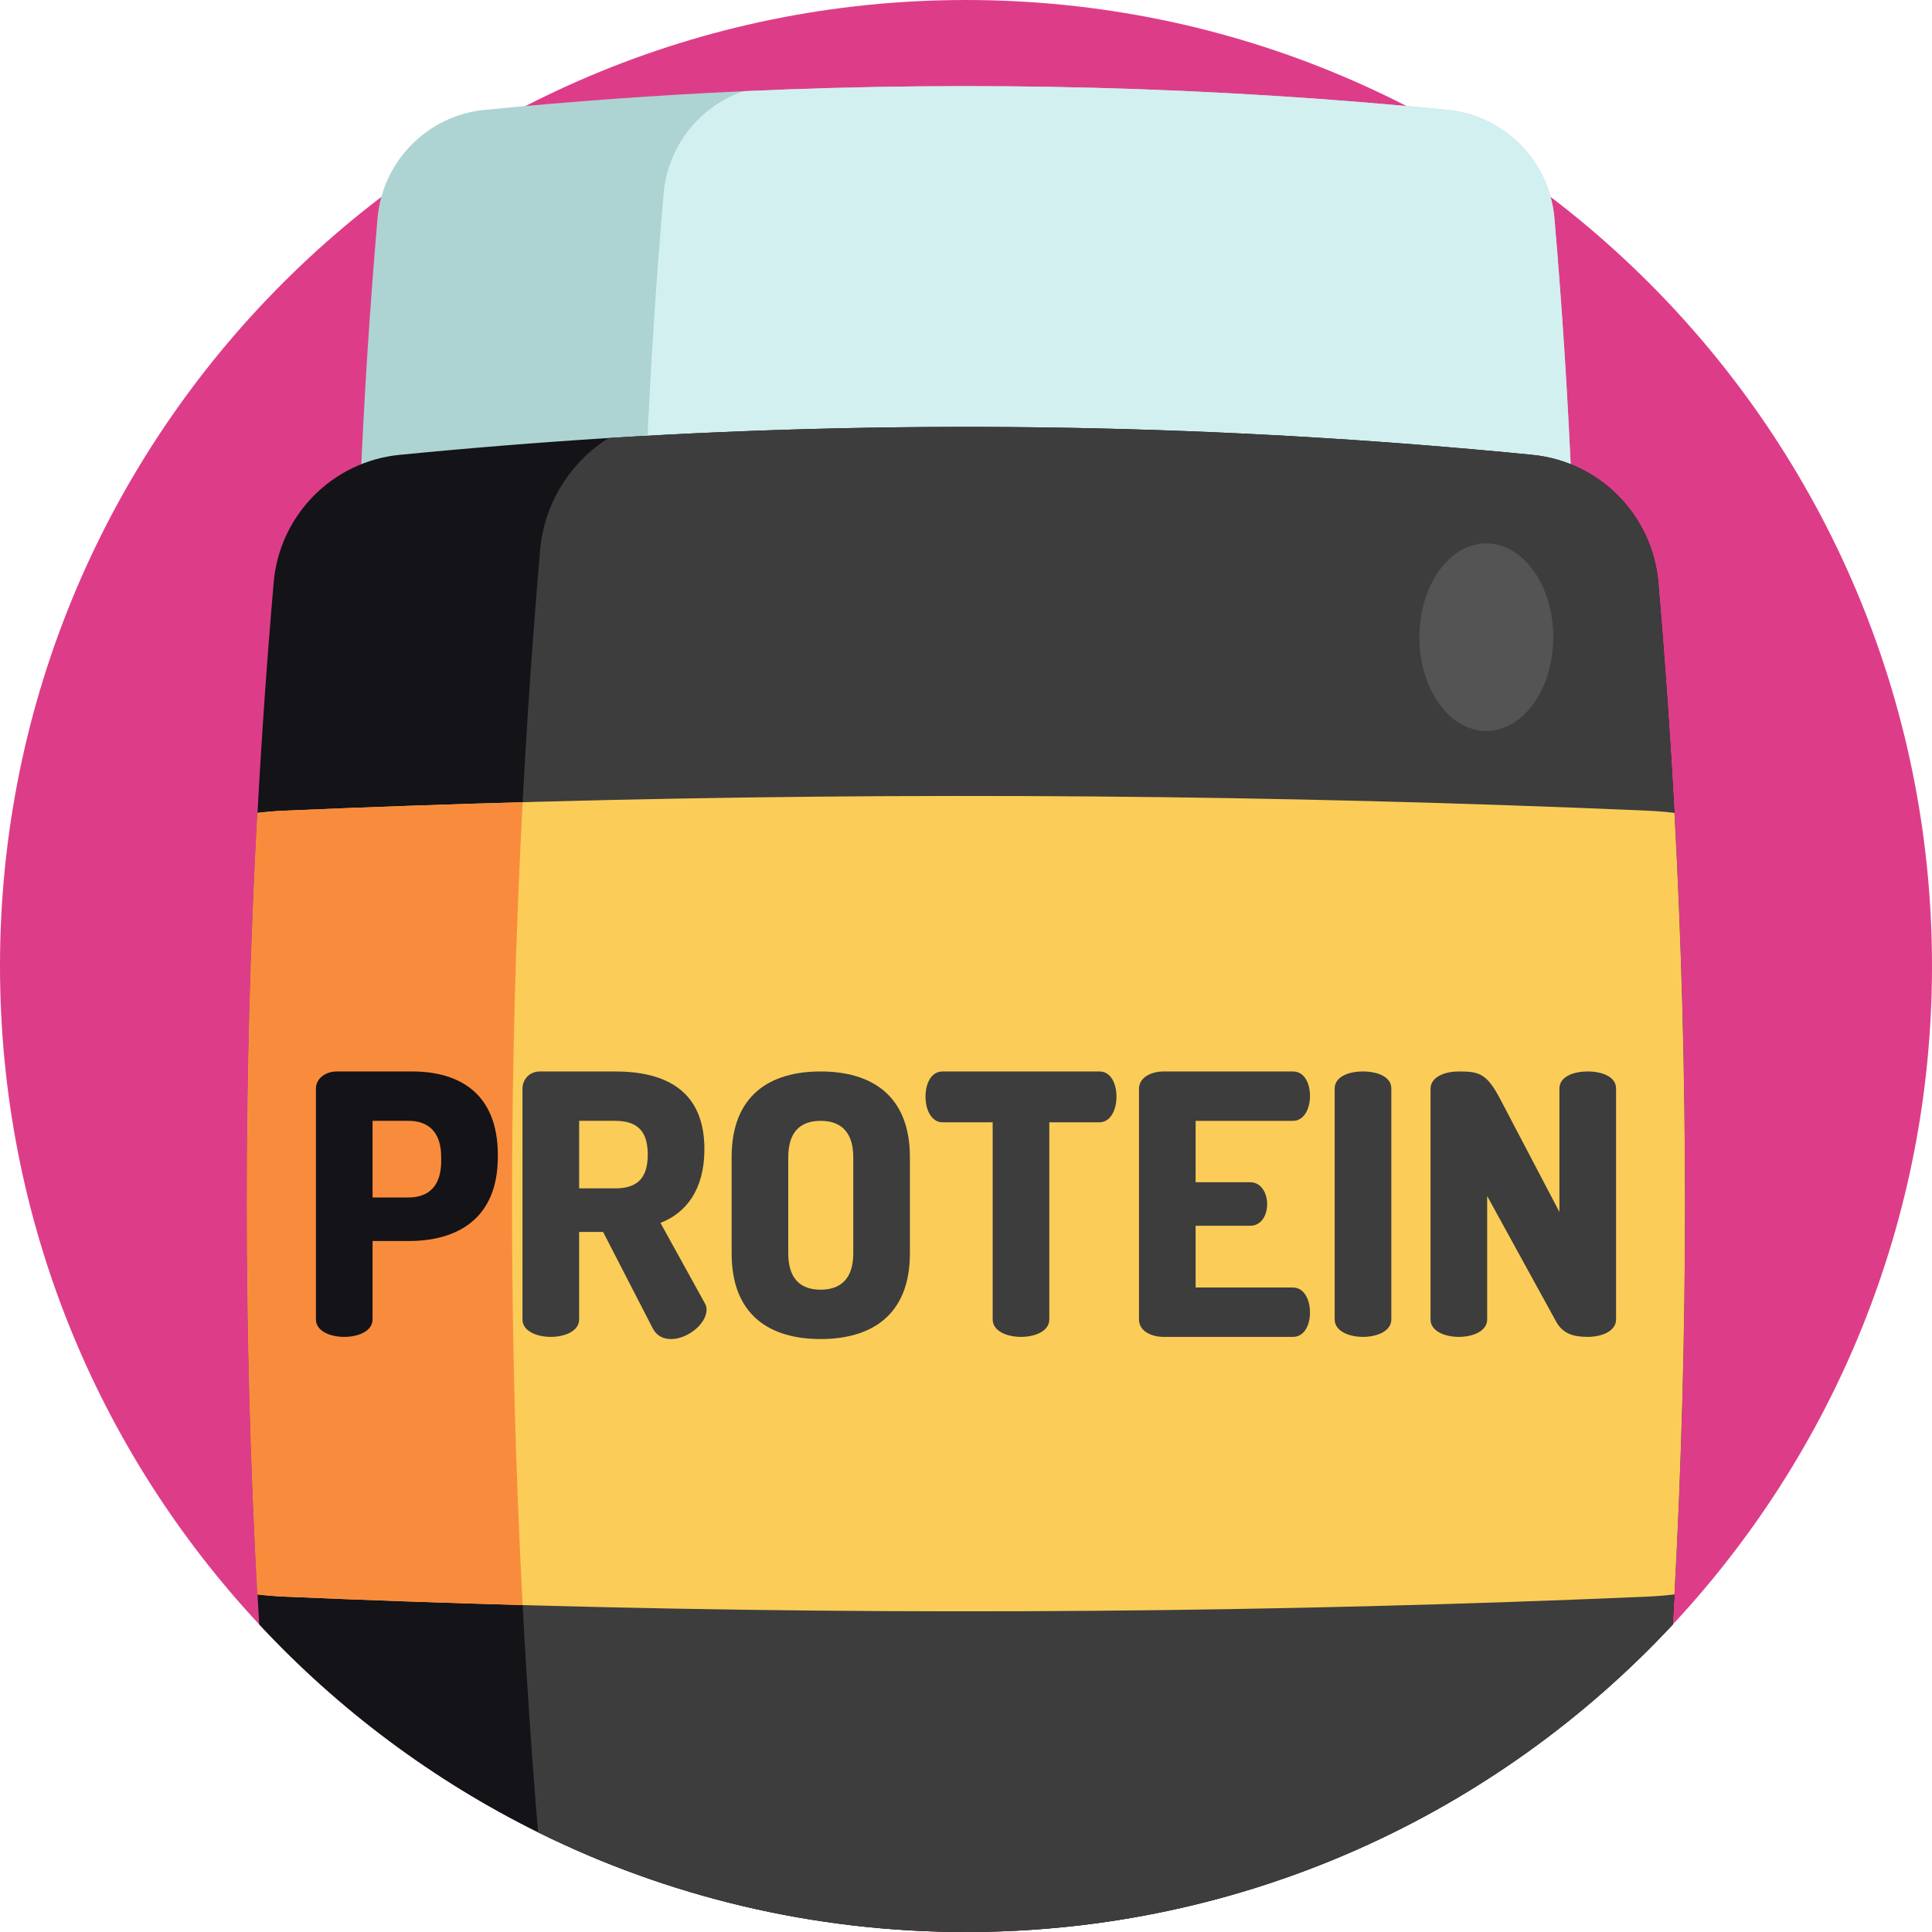 <svg height="512pt" viewBox="0 0 512 512" width="512pt" xmlns="http://www.w3.org/2000/svg"><path d="m512 256c0 67.438-26.082 128.793-68.703 174.52l-.008.012c-46.73 50.121-113.352 81.469-187.289 81.469-40.73 0-79.223-9.508-113.414-26.426-27.898-13.812-52.914-32.547-73.895-55.086-42.621-45.715-68.691-107.062-68.691-174.488 0-141.387 114.613-256 256-256s256 114.613 256 256zm0 0" fill="#dd3d88"/><path d="m411.945 337.715c-1.094 12.648-9.57 23.18-21.145 27.172-2.285.801-4.703 1.332-7.199 1.586-85.074 8.402-170.137 8.402-255.211 0-15.125-1.496-27.043-13.602-28.344-28.758-8.016-93.277-8.016-186.555 0-279.832 1.305-15.156 13.219-27.262 28.344-28.758 22.867-2.254 45.746-3.91 68.613-4.953 62.195-2.84 124.391-1.195 186.598 4.953 15.133 1.496 27.039 13.602 28.344 28.758 8.012 93.277 8.012 186.555 0 279.832zm0 0" fill="#add4d3"/><path d="m411.945 337.715c-1.094 12.648-9.57 23.18-21.145 27.172-62.195 2.836-124.398 1.191-186.594-4.957-15.137-1.492-27.051-13.598-28.344-28.742-8.016-93.281-8.016-186.566 0-279.844 1.082-12.648 9.559-23.172 21.141-27.172 62.195-2.84 124.391-1.195 186.598 4.953 15.133 1.496 27.039 13.602 28.344 28.758 8.012 93.277 8.012 186.555 0 279.832zm0 0" fill="#d3f0f0"/><path d="m443.746 422.535c-.145 2.664-.293 5.328-.449 7.984l-.008.012c-46.73 50.121-113.352 81.469-187.289 81.469-40.73 0-79.223-9.508-113.414-26.426-27.898-13.812-52.914-32.547-73.895-55.086-.156-2.645-.305-5.297-.449-7.953-3.73-69.035-3.73-138.07 0-207.109 1.098-20.363 2.527-40.707 4.285-61.062 1.535-17.816 15.547-32.059 33.34-33.824 18.477-1.816 36.949-3.301 55.422-4.461 81.609-5.078 163.215-3.594 244.832 4.461 17.805 1.766 31.816 16.008 33.344 33.824 1.754 20.355 3.164 40.699 4.281 61.062 3.73 69.039 3.73 138.074 0 207.109zm0 0" fill="#141318"/><path d="m443.289 430.531c-46.73 50.121-113.352 81.469-187.289 81.469-40.73 0-79.223-9.508-113.414-26.426-9.371-113.234-9.184-226.48.543-339.719 1.078-12.547 8.047-23.414 18.16-29.777 81.609-5.078 163.215-3.594 244.832 4.461 17.805 1.766 31.816 16.008 33.344 33.824 7.91 92.066 9.184 184.109 3.824 276.168zm0 0" fill="#3d3d3d"/><path d="m443.746 422.539c-2.379.285-4.828.484-7.348.594-98.082 4.223-196.148 5.004-294.23 2.332-22.184-.594-44.383-1.375-66.578-2.332-2.52-.109-4.969-.309-7.348-.594-3.727-69.043-3.727-138.074 0-207.117 2.379-.285 4.828-.48 7.348-.594 22.199-.957 44.406-1.734 66.59-2.34 98.078-2.672 196.137-1.895 294.219 2.34 2.52.113 4.969.309 7.348.594 3.727 69.043 3.727 138.074 0 207.117zm0 0" fill="#fbcd58"/><path d="m138.508 212.598c-3.754 70.922-3.754 141.844 0 212.754-20.965-.57-41.941-1.32-62.918-2.219-2.52-.109-4.969-.309-7.348-.594-3.727-69.043-3.727-138.074 0-207.117 2.379-.285 4.828-.48 7.348-.594 20.977-.902 41.953-1.648 62.918-2.23zm0 0" fill="#f98c3c"/><path d="m444.305 411.559c.332-6.852.629-13.715.883-20.566-.254 6.863-.551 13.715-.883 20.566zm0 0" fill="#f98c3c"/><path d="m83.723 288.473c0-2.406 2.211-4.523 5.582-4.523h19.918c12.699 0 22.707 5.969 22.707 22.133v.48c0 16.164-10.391 22.324-23.672 22.324h-9.523v20.781c0 3.082-3.754 4.621-7.508 4.621-3.75 0-7.504-1.539-7.504-4.621zm15.012 8.562v20.305h9.523c5.391 0 8.66-3.082 8.66-9.625v-1.059c0-6.543-3.27-9.621-8.66-9.621zm0 0" fill="#141318"/><g fill="#3d3d3d"><path d="m138.469 288.473c0-2.406 1.828-4.523 4.617-4.523h19.918c13.184 0 23.672 4.91 23.672 20.594 0 10.777-4.91 16.934-11.645 19.531l11.738 21.266c.387.578.48 1.25.48 1.73 0 3.754-5.004 7.797-9.43 7.797-1.922 0-3.75-.77-4.809-2.789l-13.184-25.598h-6.352v23.191c0 3.078-3.75 4.617-7.504 4.617s-7.508-1.539-7.508-4.617v-61.199zm15.012 8.562v17.898h9.523c5.391 0 8.66-2.215 8.66-8.949s-3.27-8.949-8.66-8.949zm0 0"/><path d="m193.891 332.156v-25.496c0-16.551 10.297-22.711 23.574-22.711s23.668 6.16 23.668 22.711v25.496c0 16.551-10.391 22.707-23.668 22.707s-23.574-6.156-23.574-22.707zm32.234-25.496c0-6.641-3.273-9.625-8.66-9.625-5.391 0-8.566 2.984-8.566 9.625v25.496c0 6.641 3.176 9.625 8.566 9.625 5.387 0 8.66-2.984 8.66-9.625zm0 0"/><path d="m291.359 283.949c3.176 0 4.52 3.465 4.52 6.641 0 3.656-1.633 6.832-4.52 6.832h-13.281v52.246c0 3.082-3.75 4.621-7.504 4.621-3.754 0-7.504-1.539-7.504-4.621v-52.246h-13.281c-2.887 0-4.52-3.176-4.52-6.832 0-3.176 1.344-6.641 4.52-6.641zm0 0"/><path d="m316.855 313.297h14.43c2.891 0 4.523 2.793 4.523 5.871 0 2.598-1.348 5.676-4.523 5.676h-14.43v16.359h25.785c2.887 0 4.523 3.078 4.523 6.637 0 3.082-1.348 6.449-4.523 6.449h-34.254c-3.273 0-6.543-1.539-6.543-4.621v-61.098c0-3.082 3.27-4.621 6.543-4.621h34.254c3.176 0 4.523 3.371 4.523 6.449 0 3.559-1.637 6.641-4.523 6.641h-25.785zm0 0"/><path d="m353.703 288.473c0-3.176 3.75-4.523 7.504-4.523 3.754 0 7.508 1.348 7.508 4.523v61.195c0 3.082-3.754 4.621-7.508 4.621-3.75 0-7.504-1.539-7.504-4.621zm0 0"/><path d="m412.395 350.246-18.281-33.289v32.715c0 3.078-3.75 4.617-7.504 4.617s-7.508-1.539-7.508-4.617v-61.102c0-3.176 3.754-4.621 7.508-4.621 5.387 0 7.406.484 11.062 7.508l15.59 29.73v-32.715c0-3.176 3.75-4.523 7.504-4.523s7.508 1.348 7.508 4.523v61.195c0 3.082-3.754 4.621-7.508 4.621-3.461 0-6.543-.672-8.371-4.043zm0 0"/></g><path d="m411.629 168.863c0-13.723-7.941-24.852-17.738-24.852s-17.738 11.129-17.738 24.852c0 13.727 7.941 24.852 17.738 24.852s17.738-11.125 17.738-24.852zm0 0" fill="#545454"/></svg>